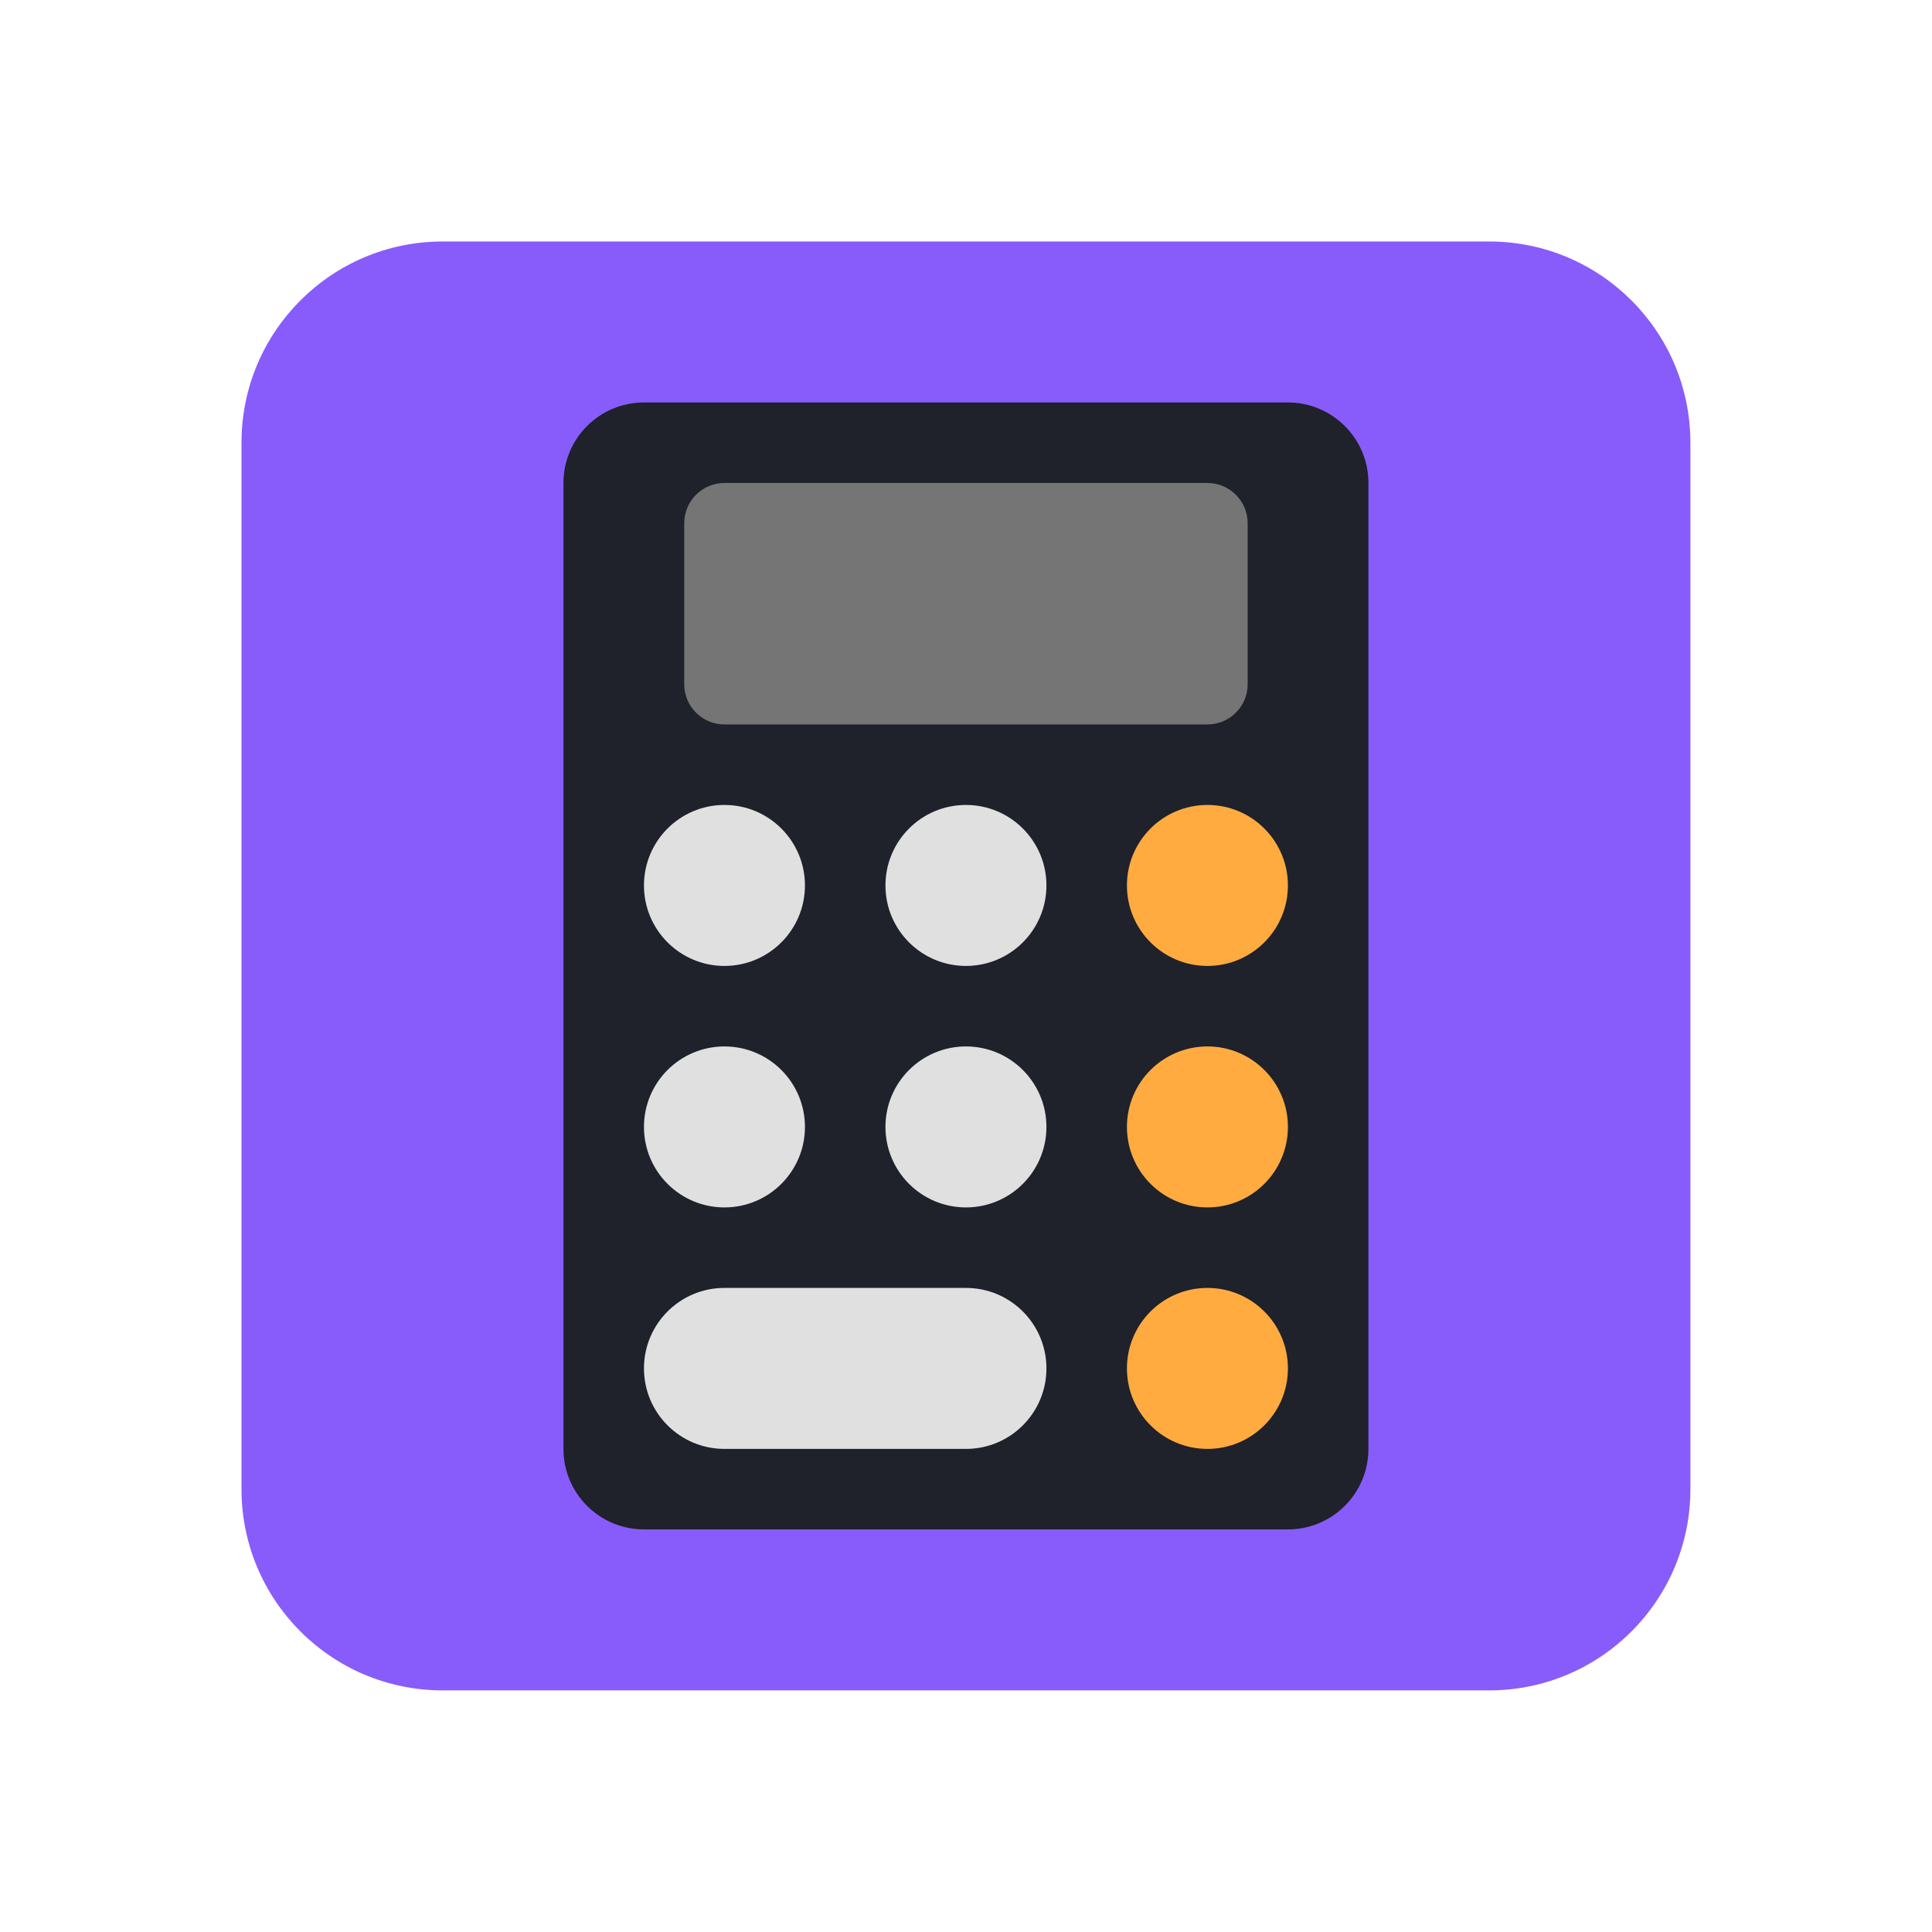 <svg xmlns="http://www.w3.org/2000/svg" xmlns:xlink="http://www.w3.org/1999/xlink" viewBox="0,0,256,256" width="48px" height="48px" fill-rule="nonzero"><g fill="none" fill-rule="nonzero" stroke="none" stroke-width="1" stroke-linecap="butt" stroke-linejoin="miter" stroke-miterlimit="10" stroke-dasharray="" stroke-dashoffset="0" font-family="none" font-weight="none" font-size="none" text-anchor="none" style="mix-blend-mode: normal"><g transform="scale(5.333,5.333)"><path d="M42,37c0,2.762 -2.238,5 -5,5h-26c-2.762,0 -5,-2.238 -5,-5v-26c0,-2.762 2.238,-5 5,-5h26c2.762,0 5,2.238 5,5z" fill="#885cfa"></path><path d="M32,38h-16c-1.105,0 -2,-0.895 -2,-2v-24c0,-1.105 0.895,-2 2,-2h16c1.105,0 2,0.895 2,2v24c0,1.105 -0.895,2 -2,2z" fill="#1f212b"></path><path d="M30,18h-12c-0.552,0 -1,-0.448 -1,-1v-4c0,-0.552 0.448,-1 1,-1h12c0.552,0 1,0.448 1,1v4c0,0.552 -0.448,1 -1,1z" fill="#757575"></path><circle cx="18" cy="22" r="2" fill="#e0e0e0"></circle><circle cx="24" cy="22" r="2" fill="#e0e0e0"></circle><circle cx="30" cy="22" r="2" fill="#ffab40"></circle><circle cx="18" cy="28" r="2" fill="#e0e0e0"></circle><circle cx="24" cy="28" r="2" fill="#e0e0e0"></circle><circle cx="30" cy="28" r="2" fill="#ffab40"></circle><circle cx="30" cy="34" r="2" fill="#ffab40"></circle><path d="M24,36h-6c-1.105,0 -2,-0.895 -2,-2v0c0,-1.105 0.895,-2 2,-2h6c1.105,0 2,0.895 2,2v0c0,1.105 -0.895,2 -2,2z" fill="#e0e0e0"></path></g></g></svg>